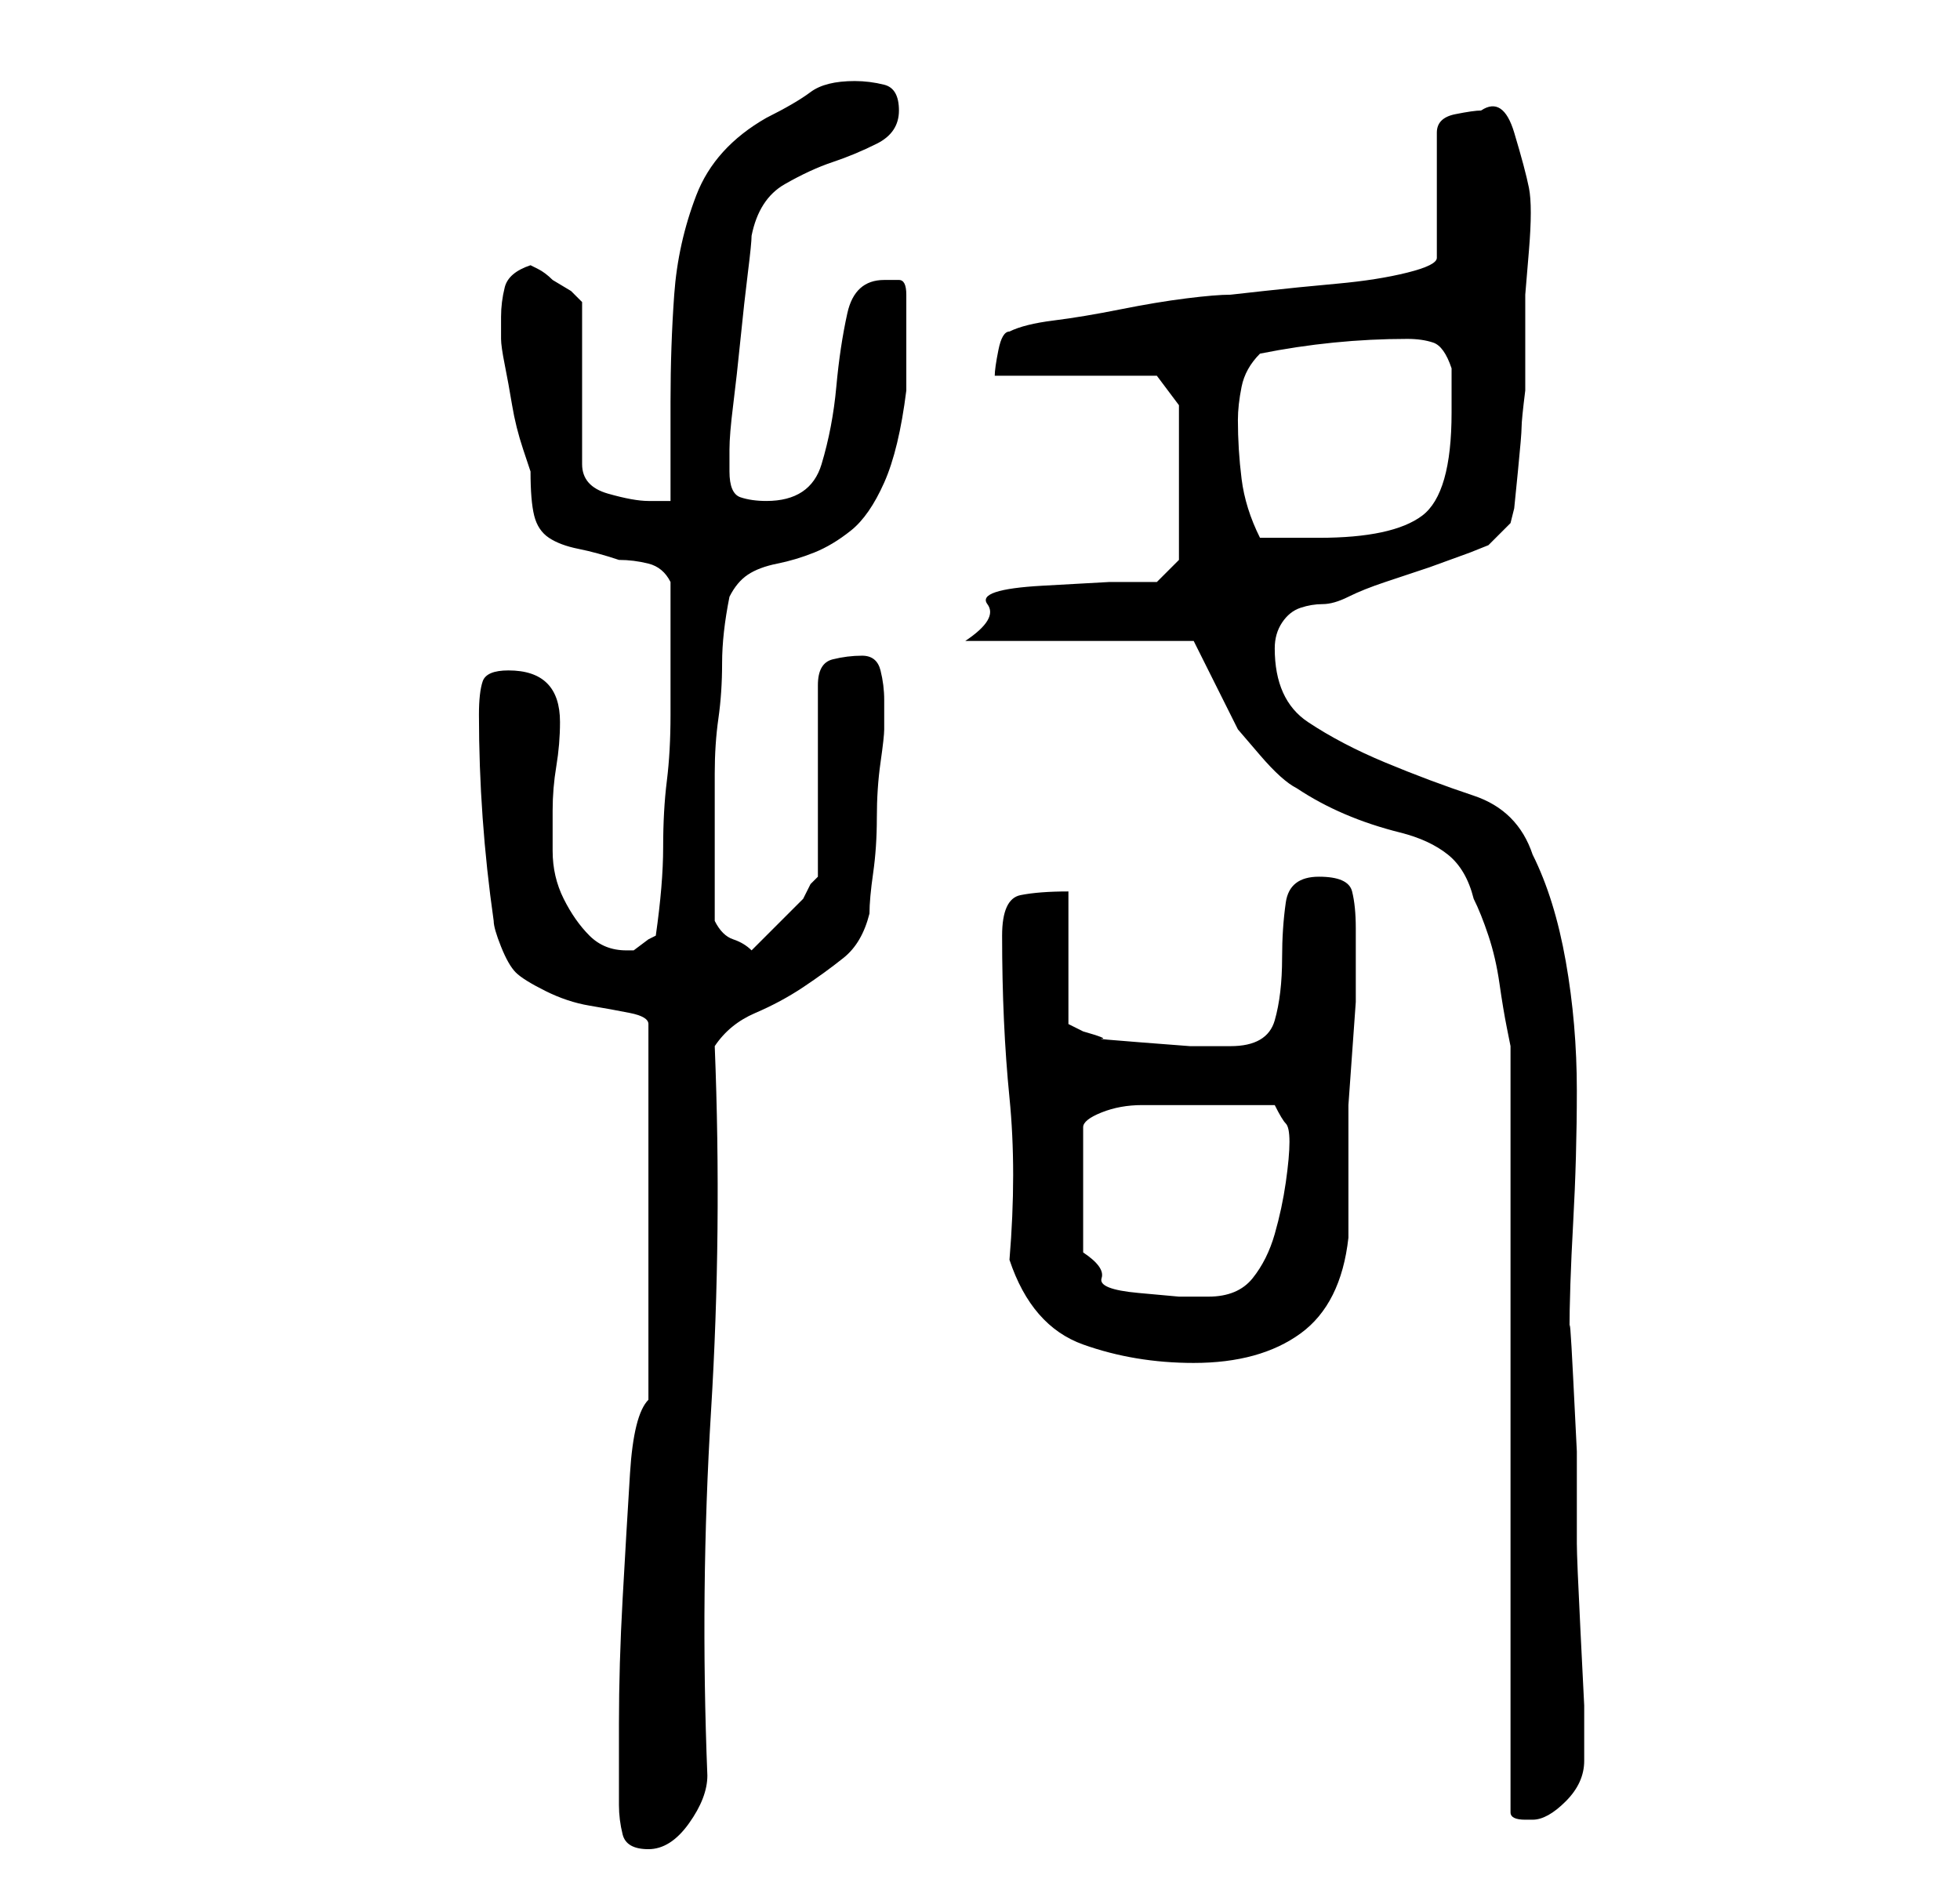 <?xml version="1.0" standalone="no"?>
<!DOCTYPE svg PUBLIC "-//W3C//DTD SVG 1.1//EN" "http://www.w3.org/Graphics/SVG/1.1/DTD/svg11.dtd" >
<svg xmlns="http://www.w3.org/2000/svg" xmlns:xlink="http://www.w3.org/1999/xlink" version="1.1" viewBox="-10 0 266 256">
   <path fill="currentColor"
d="M74 245q0 2 0.5 4t3.5 2t5.5 -3.5t2.5 -6.5q-1 -25 0.5 -49.5t0.5 -49.5q2 -3 5.5 -4.5t6.5 -3.5t5.5 -4t3.5 -6q0 -2 0.5 -5.5t0.5 -7.5t0.5 -7.5t0.5 -4.5v-4q0 -2 -0.5 -4t-2.5 -2t-4 0.5t-2 3.5v26l-1 1t-1 2l-3.5 3.5l-3.5 3.5q-1 -1 -2.5 -1.5t-2.5 -2.5v-2v-4v-3
v-3v-8q0 -4 0.5 -7.5t0.5 -7.5t1 -9q1 -2 2.5 -3t4 -1.5t5 -1.5t5 -3t4.5 -6.5t3 -12.5v-3v-4v-3.5v-2.5q0 -2 -1 -2h-2q-4 0 -5 4.5t-1.5 10t-2 10.5t-7.5 5q-2 0 -3.5 -0.5t-1.5 -3.5v-3q0 -2 0.5 -6t1 -9t1 -9t0.5 -5q1 -5 4.5 -7t6.5 -3t6 -2.5t3 -4.5t-2 -3.5t-4 -0.5
q-4 0 -6 1.5t-6 3.5q-7 4 -9.5 10.5t-3 13.5t-0.5 14.5v13.5h-2h-1q-2 0 -5.5 -1t-3.5 -4v-22l-1.5 -1.5t-2.5 -1.5q-1 -1 -2 -1.5l-1 -0.5q-3 1 -3.5 3t-0.5 4v3q0 1 0.5 3.5t1 5.5t1.5 6l1 3q0 4 0.5 6t2 3t4 1.5t5.5 1.5q2 0 4 0.5t3 2.5v8v10q0 5 -0.5 9t-0.5 9t-1 12
l-1 0.5t-2 1.5h-1q-3 0 -5 -2t-3.5 -5t-1.5 -6.5v-5.5q0 -3 0.5 -6t0.5 -6q0 -7 -7 -7q-3 0 -3.5 1.5t-0.5 4.5q0 7 0.5 14t1.5 14q0 1 1 3.5t2 3.5t4 2.5t6 2t5.5 1t2.5 1.5v51q-2 2 -2.5 10t-1 17t-0.5 17v11zM121 87h31l0.5 1l0.5 1l3 6l2 4t3 3.5t5 4.5q3 2 6.5 3.5
t7.5 2.5t6.5 3t3.5 6q1 2 2 5t1.5 6.5t1 6l0.5 2.5v104q0 1 2 1h1q2 0 4.5 -2.5t2.5 -5.5v-1v-6.5t-0.5 -10t-0.5 -12v-12.5t-0.5 -10t-0.5 -6q0 -6 0.5 -15t0.5 -18t-1.5 -17.5t-4.5 -14.5q-2 -6 -8 -8t-12 -4.5t-10.5 -5.5t-4.5 -10q0 -2 1 -3.5t2.5 -2t3 -0.5t3.5 -1
t5 -2l6 -2t5.5 -2l2.5 -1l3 -3l0.5 -2t0.5 -5t0.5 -6t0.5 -5v-2v-3.5v-3.5v-4t0.5 -6t0 -8.5t-2 -7.5t-4.5 -3q-1 0 -3.5 0.5t-2.5 2.5v17q0 1 -4 2t-9.5 1.5t-10 1l-4.5 0.5q-2 0 -6 0.5t-9 1.5t-9 1.5t-6 1.5q-1 0 -1.5 2.5t-0.5 3.5h22l3 4v21l-3 3h-6.5t-9 0.5t-7.5 2.5
t-3 5zM127 171q3 9 10 11.5t15 2.5q9 0 14.5 -4t6.5 -13v-15v-3t0.5 -7t0.5 -7v-4v-3v-3q0 -3 -0.5 -5t-4.5 -2t-4.5 3.5t-0.5 7.5q0 5 -1 8.5t-6 3.5h-5.5t-6.5 -0.5t-5.5 -0.5t-2.5 -1l-2 -1v-18q-4 0 -6.5 0.5t-2.5 5.5q0 12 1 22t0 22zM156 150h3h4q1 2 1.5 2.5t0.5 2.5
t-0.5 5.5t-1.5 7t-3 6t-6 2.5h-4t-5.5 -0.5t-5 -2t-2.5 -3.5v-17q0 -1 2.5 -2t5.5 -1h6.5h4.5zM158 57q0 -2 0.5 -4.5t2.5 -4.5q5 -1 10 -1.5t10 -0.5q2 0 3.5 0.5t2.5 3.5v3v3q0 11 -4 14t-14 3h-4h-4q-2 -4 -2.5 -8t-0.5 -8z" />
</svg>
